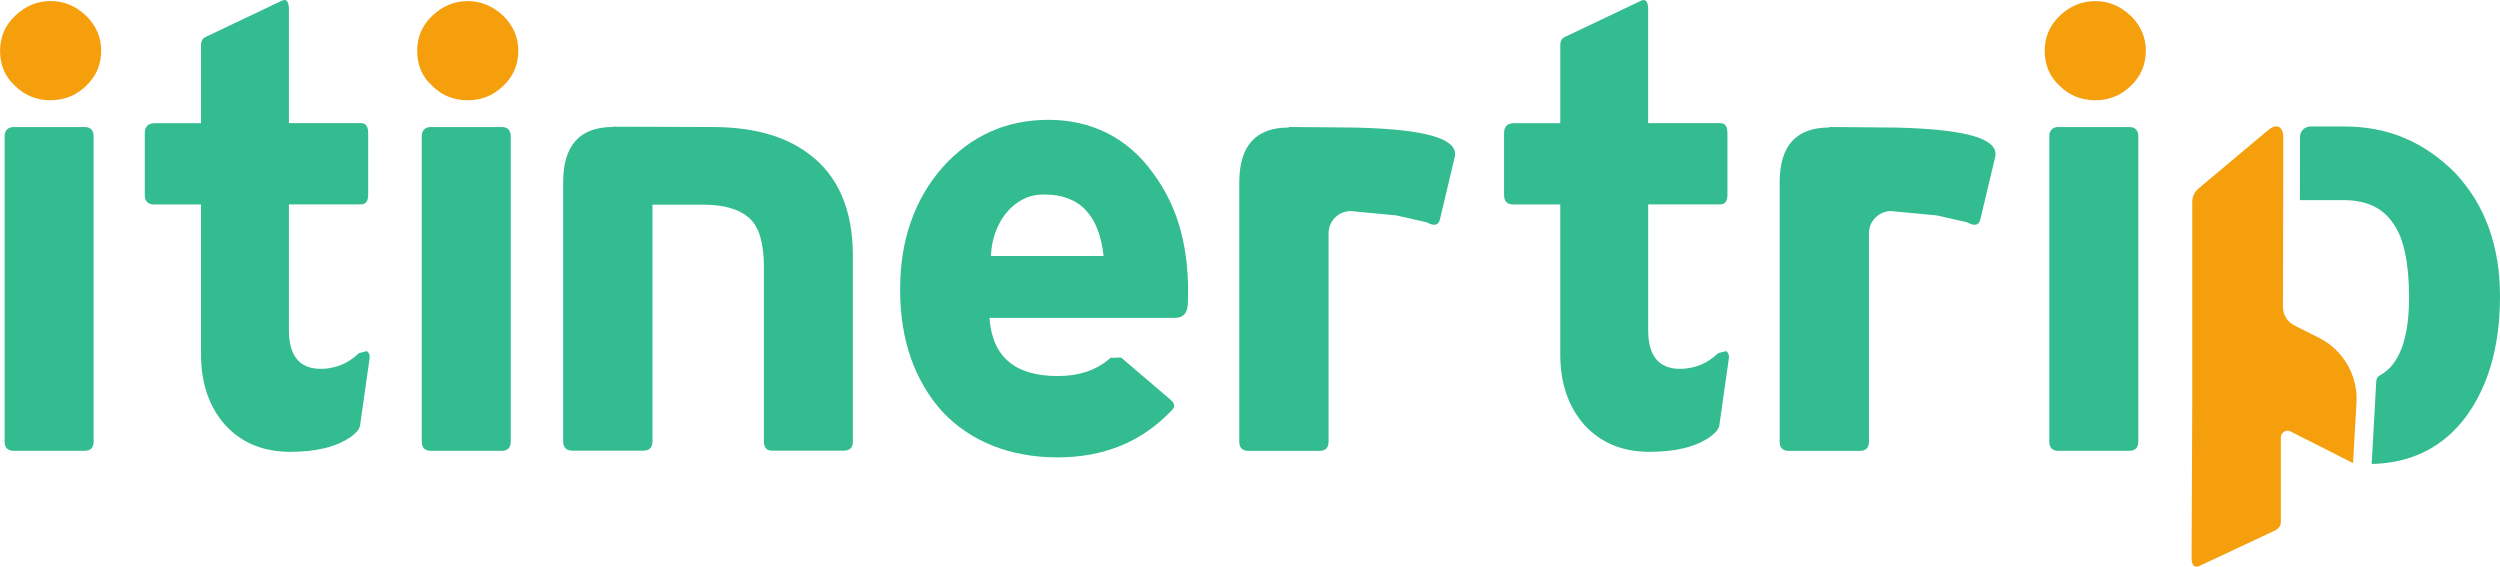 <?xml version="1.0" encoding="UTF-8"?>
<svg id="Layer_2" data-name="Layer 2" xmlns="http://www.w3.org/2000/svg" viewBox="0 0 458.8 104">
  <defs>
    <style>
      .cls-1 {
        fill: #f59f0d;
      }

      .cls-2 {
        fill: #33bc90;
      }
    </style>
  </defs>
  <g id="Layer_1-2" data-name="Layer 1">
    <g>
      <path class="cls-2" d="m36.9,8.17v.06c0-.36.07-.66.21-.91.14-.24.43-.46.88-.66L51.45.26c.56-.32.97-.34,1.21-.06.24.28.36.79.36,1.51v20.89h13.28c.85,0,1.27.62,1.27,1.87v11.29c0,1.17-.44,1.75-1.33,1.75h-13.22v23.06c0,4.75,1.95,7.12,5.86,7.12,1.25,0,2.47-.23,3.65-.69,1.19-.46,2.3-1.2,3.35-2.2l1.45-.36c.44.32.6.81.48,1.45l-1.75,12.32c-.16.44-.37.8-.63,1.06-.26.26-.59.55-1,.88-1.41.97-3.04,1.67-4.89,2.11-1.85.44-3.95.66-6.28.66-4.95,0-8.94-1.65-11.96-4.95-2.94-3.34-4.41-7.65-4.41-12.92v-27.53h-8.63c-1.13,0-1.69-.58-1.69-1.75v-11.29c0-1.25.6-1.87,1.81-1.87h8.51v-14.43Z"/>
      <path class="cls-2" d="m286.35,8.17v.06c0-.36.07-.66.21-.91.14-.24.43-.46.88-.66l13.46-6.4c.56-.32.97-.34,1.21-.06.24.28.36.79.36,1.51v20.89h13.28c.85,0,1.27.62,1.27,1.87v11.29c0,1.17-.44,1.75-1.33,1.75h-13.22v23.06c0,4.75,1.95,7.12,5.86,7.12,1.25,0,2.47-.23,3.65-.69,1.19-.46,2.3-1.2,3.35-2.2l1.45-.36c.44.32.6.81.48,1.45l-1.75,12.32c-.16.44-.37.8-.63,1.06-.26.26-.59.55-1,.88-1.41.97-3.04,1.67-4.89,2.11-1.85.44-3.95.66-6.28.66-4.95,0-8.94-1.65-11.96-4.95-2.94-3.34-4.41-7.65-4.41-12.92v-27.53h-8.63c-1.13,0-1.69-.58-1.69-1.75v-11.29c0-1.25.6-1.87,1.81-1.87h8.51v-14.43Z"/>
      <path class="cls-1" d="m433.94,34.55c-.9.76-1.21,1.61-1.2,2.63"/>
      <path class="cls-2" d="m458.8,54.39c0,9.1-2.12,16.5-6.34,22.21-4.21,5.54-9.96,8.39-17.21,8.55l.57-10.16.27-5.08c.02-.44.29-.82.68-1.03,3.56-1.95,5.34-6.71,5.34-14.3v-.06c-.01-6.34-.98-10.85-2.91-13.52-1.9-2.85-4.93-4.27-9.06-4.27h-8.06l.02-11.54h0c-.04-1.08.83-1.98,1.91-1.98h6.13c4.13,0,7.88.72,11.25,2.17,3.37,1.45,6.44,3.58,9.21,6.39,5.46,5.83,8.2,13.38,8.2,22.64Z"/>
      <path class="cls-1" d="m431.6,68.58c-1.09-2.78-3.18-5.14-5.94-6.54l-4.66-2.35c-1.23-.63-2.01-1.9-2.03-3.3l.04-19.97.02-11.29c-.04-1.28-.55-1.94-1.29-1.94-.43,0-.94.23-1.48.68l-12.74,10.68c-.9.76-1.21,1.61-1.2,2.63v36.84l-.12,28.3c0,1.58.59,2.04,1.76,1.39l13.71-6.43c.29-.2.51-.41.67-.63.16-.23.24-.54.24-.95v-15.43h0c0-.3.1-.56.28-.77.33-.41.94-.6,1.49-.33l9,4.56,2.48,1.26.07-1.19.56-9.94c.1-1.84-.2-3.63-.86-5.28Z"/>
      <path class="cls-1" d="m9.29,18.34v.06c-2.59,0-4.77-.89-6.55-2.67-1.82-1.66-2.73-3.8-2.73-6.43,0-1.21.22-2.36.67-3.43.44-1.07,1.13-2.05,2.06-2.94C4.63,1.1,6.82.19,9.29.19s4.61.91,6.55,2.73c1.82,1.82,2.73,3.94,2.73,6.37,0,2.55-.91,4.69-2.73,6.43-1.82,1.78-4,2.67-6.55,2.67v-.06Z"/>
      <path class="cls-2" d="m.85,25.07c0-.61.15-1.05.46-1.33.3-.28.68-.42,1.12-.42h13.11c1.09,0,1.64.59,1.64,1.76v55.95c0,1.13-.55,1.7-1.64,1.7H2.43c-.45,0-.82-.13-1.12-.39-.3-.26-.46-.7-.46-1.3V25.07Z"/>
      <path class="cls-1" d="m85.84,18.34v.06c-2.59,0-4.77-.89-6.55-2.67-1.82-1.66-2.73-3.8-2.73-6.43,0-1.21.22-2.36.67-3.43.44-1.07,1.13-2.05,2.06-2.94,1.9-1.82,4.09-2.73,6.55-2.73s4.61.91,6.55,2.73c1.82,1.82,2.73,3.94,2.73,6.37,0,2.55-.91,4.69-2.73,6.43-1.82,1.78-4,2.67-6.55,2.67v-.06Z"/>
      <path class="cls-2" d="m77.4,25.07c0-.61.15-1.05.46-1.33.3-.28.68-.42,1.12-.42h13.11c1.09,0,1.64.59,1.64,1.76v55.95c0,1.13-.55,1.7-1.64,1.7h-13.11c-.45,0-.82-.13-1.12-.39-.3-.26-.46-.7-.46-1.3V25.07Z"/>
      <path class="cls-2" d="m112.52,23.25l18.21.06c7.4,0,13.27,1.62,17.6,4.85,5.46,4,8.19,10.28,8.19,18.81v34.04c0,1.13-.57,1.7-1.7,1.7h-13.11c-1.01,0-1.52-.57-1.52-1.7v-32.1c0-2.1-.22-3.92-.67-5.46-.45-1.54-1.17-2.73-2.18-3.58-1.78-1.5-4.47-2.27-8.07-2.31h-9.53v43.45c0,1.13-.57,1.7-1.7,1.7h-12.93c-1.17,0-1.76-.57-1.76-1.7v-47.58c0-6.76,3.05-10.13,9.16-10.13v-.06Z"/>
      <path class="cls-2" d="m181.59,58.21v.12c.49,7.12,4.65,10.68,12.5,10.68,4,0,7.24-1.11,9.71-3.34l1.94-.06,9.1,7.77c.81.69.85,1.36.12,2-5.42,5.7-12.38,8.56-20.88,8.56s-15.86-2.79-21.12-8.37c-2.55-2.83-4.48-6.12-5.8-9.86-1.31-3.74-1.97-7.94-1.97-12.59s.66-8.67,1.97-12.41c1.31-3.74,3.25-7.07,5.8-9.98,5.22-5.83,11.71-8.74,19.48-8.74s14.46,3.24,19.12,9.71c2.39,3.2,4.11,6.79,5.16,10.77,1.05,3.99,1.48,8.43,1.27,13.32-.08,1.7-.87,2.55-2.37,2.55h-34.04v-.12Zm20.94-11.23c-.81-7.52-4.43-11.29-10.86-11.29-1.46,0-2.75.28-3.88.85-1.13.57-2.16,1.4-3.09,2.49-.85,1.05-1.52,2.24-2,3.55-.49,1.31-.77,2.78-.85,4.4h20.69Z"/>
      <path class="cls-2" d="m236.54,23.31l8.19.06c12.22,0,19.42,1.09,21.6,3.28.65.69.85,1.46.61,2.31l-2.67,11.23c-.24,1.17-1.05,1.38-2.43.61l-5.58-1.27-8.37-.79h0c-2.25,0-4.07,1.82-4.07,4.07v38.23c0,1.13-.55,1.7-1.64,1.7h-13.17c-.45,0-.82-.13-1.12-.39-.3-.26-.46-.7-.46-1.3v-47.58c0-6.71,3.03-10.07,9.1-10.07v-.06Z"/>
      <path class="cls-2" d="m335.72,23.31l8.19.06c12.22,0,19.42,1.09,21.6,3.28.65.69.85,1.46.61,2.31l-2.67,11.23c-.24,1.17-1.05,1.38-2.43.61l-5.58-1.27-8.38-.79h0c-2.25,0-4.07,1.82-4.07,4.07v38.23c0,1.13-.55,1.7-1.64,1.7h-13.17c-.45,0-.82-.13-1.12-.39-.3-.26-.46-.7-.46-1.3v-47.58c0-6.71,3.03-10.07,9.1-10.07v-.06Z"/>
      <path class="cls-1" d="m384.52,18.34v.06c-2.59,0-4.77-.89-6.55-2.67-1.82-1.66-2.73-3.8-2.73-6.43,0-1.21.22-2.36.67-3.43.45-1.07,1.13-2.05,2.06-2.94,1.9-1.82,4.09-2.73,6.55-2.73s4.61.91,6.55,2.73c1.82,1.82,2.73,3.94,2.73,6.37,0,2.55-.91,4.69-2.73,6.43-1.82,1.78-4.01,2.67-6.55,2.67v-.06Z"/>
      <path class="cls-2" d="m376.09,25.07c0-.61.15-1.05.46-1.33.3-.28.68-.42,1.12-.42h13.11c1.09,0,1.64.59,1.64,1.76v55.95c0,1.13-.55,1.7-1.64,1.7h-13.11c-.45,0-.82-.13-1.12-.39-.3-.26-.46-.7-.46-1.3V25.07Z"/>
    </g>
  </g>
</svg>